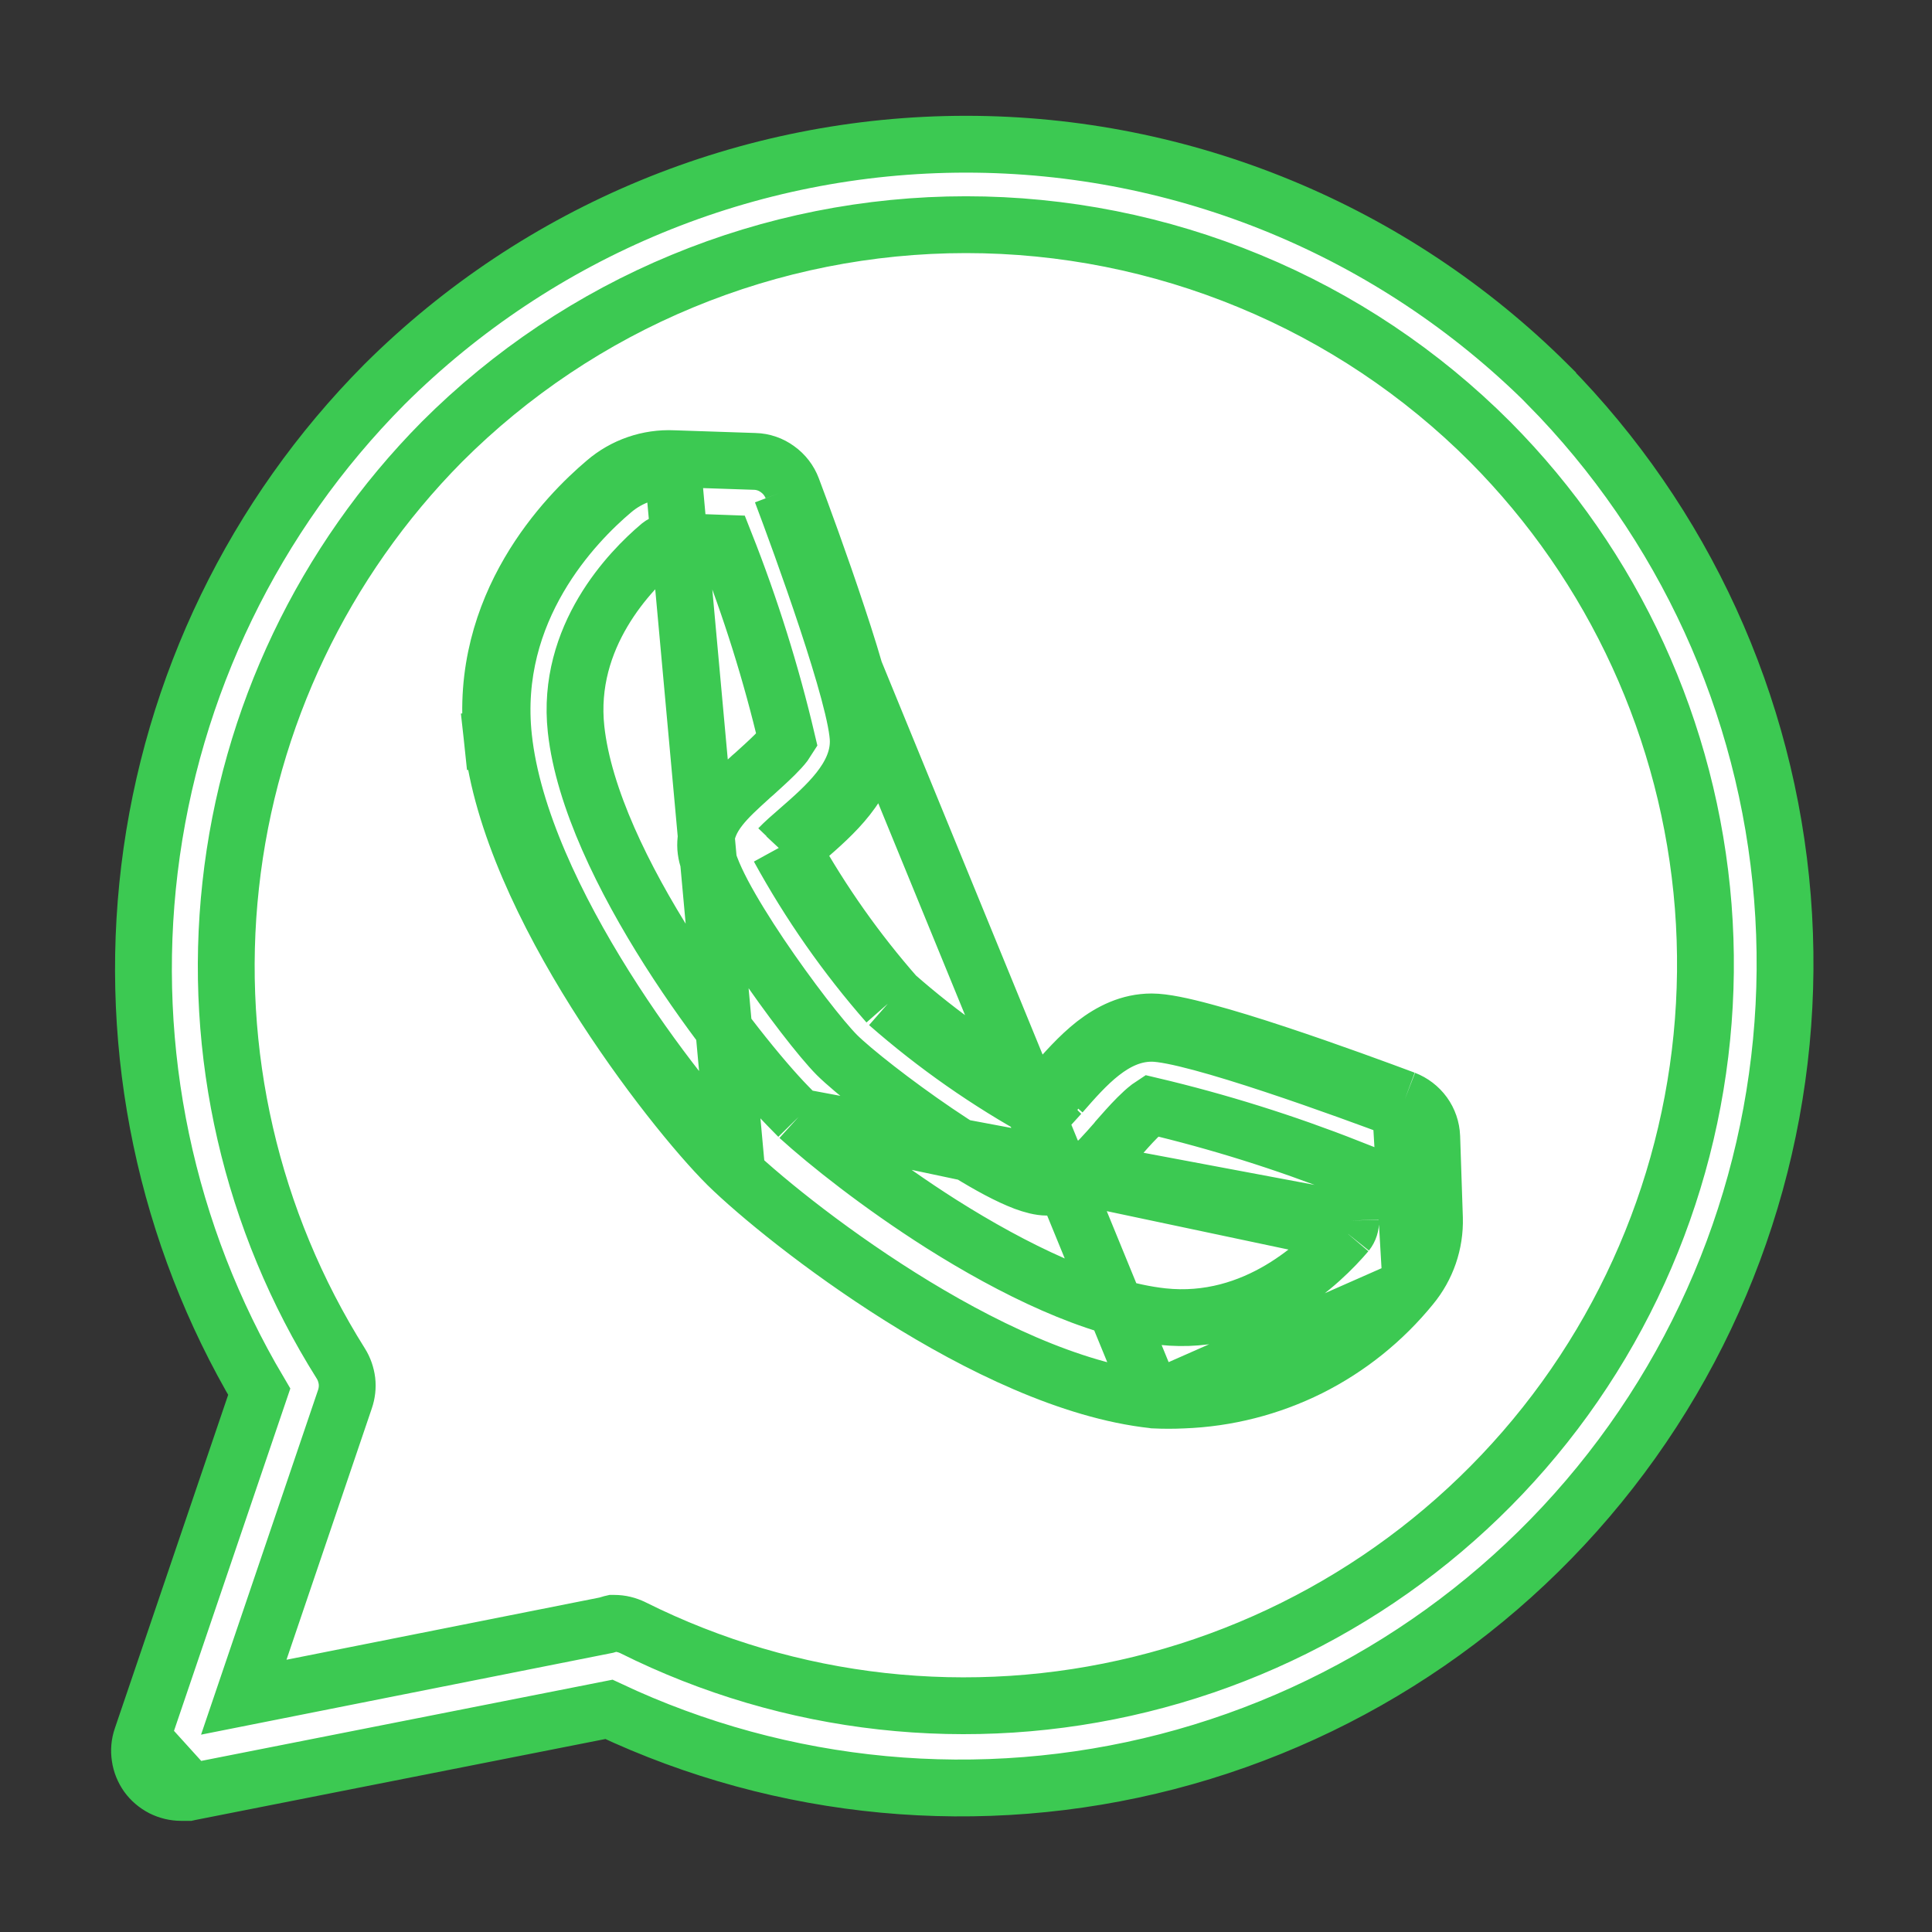 <svg width="17" height="17" viewBox="0 0 17 17" fill="none" xmlns="http://www.w3.org/2000/svg">
<rect x="0" y="0" width="17" height="17" fill="#333333" stroke="none"/>
<g id="svgviewer-output 1">
<path id="Vector" d="M1.247 15.289L1.247 15.289L2.281 12.246C1.462 10.863 1.122 9.247 1.315 7.649C1.51 6.037 2.238 4.535 3.382 3.383L3.383 3.382C4.742 2.029 6.582 1.269 8.5 1.269C10.418 1.269 12.258 2.029 13.618 3.382L13.618 3.383C14.816 4.598 15.548 6.197 15.684 7.899C15.82 9.6 15.352 11.295 14.362 12.685C13.372 14.076 11.924 15.073 10.271 15.501C8.63 15.926 6.891 15.763 5.358 15.041L1.666 15.77L1.657 15.772H1.647L1.594 15.772L1.594 15.772M1.247 15.289L1.594 15.672V15.772M1.247 15.289C1.228 15.344 1.223 15.403 1.232 15.46C1.24 15.518 1.263 15.573 1.296 15.62C1.33 15.667 1.375 15.705 1.427 15.732C1.479 15.758 1.536 15.772 1.594 15.772M1.247 15.289L1.594 15.772M5.406 14.284L5.392 14.284L5.379 14.287L5.335 14.3L2.145 14.934L3.035 12.312C3.035 12.312 3.035 12.312 3.035 12.312C3.053 12.26 3.059 12.205 3.053 12.151C3.046 12.097 3.028 12.044 2.999 11.998C2.21 10.744 1.868 9.26 2.03 7.788C2.191 6.315 2.846 4.941 3.888 3.888C4.494 3.282 5.213 2.801 6.004 2.474C6.795 2.146 7.644 1.977 8.5 1.977C9.357 1.977 10.205 2.146 10.996 2.474C11.788 2.801 12.507 3.282 13.112 3.888C14.202 4.985 14.866 6.434 14.987 7.976C15.107 9.518 14.676 11.053 13.77 12.307C12.864 13.56 11.542 14.451 10.04 14.82C8.538 15.19 6.954 15.014 5.57 14.323C5.519 14.298 5.463 14.284 5.406 14.284Z" fill="white" stroke="#3CC952" stroke-width="0.5"/>
<path id="Vector_2" d="M10.149 12.318L10.149 12.318C9.421 12.239 8.608 11.841 7.922 11.41C7.233 10.977 6.657 10.501 6.401 10.25L6.4 10.249C6.148 9.998 5.672 9.422 5.239 8.732C4.807 8.044 4.41 7.228 4.331 6.5L4.431 6.489M10.149 12.318L6.877 4.332M10.149 12.318L10.155 12.319C10.24 12.323 10.324 12.323 10.409 12.319C10.796 12.305 11.175 12.208 11.521 12.036C11.867 11.863 12.172 11.618 12.416 11.318M10.149 12.318L12.416 11.318M4.431 6.489L4.331 6.5C4.204 5.322 4.989 4.527 5.325 4.243C5.491 4.1 5.706 4.026 5.925 4.036L6.641 4.06L6.642 4.06C6.714 4.062 6.784 4.086 6.842 4.129C6.901 4.171 6.946 4.23 6.971 4.297M4.431 6.489C4.582 7.9 5.979 9.687 6.471 10.179L5.921 4.136C5.727 4.127 5.537 4.193 5.39 4.319C5.06 4.598 4.309 5.363 4.431 6.489ZM6.971 4.297C6.971 4.297 6.971 4.297 6.971 4.297L6.877 4.332M6.971 4.297C6.971 4.297 6.971 4.297 6.971 4.297L6.877 4.332M6.971 4.297C7.051 4.509 7.22 4.967 7.369 5.419C7.444 5.644 7.514 5.869 7.565 6.061C7.616 6.25 7.652 6.418 7.652 6.524C7.652 6.714 7.567 6.877 7.458 7.015C7.35 7.153 7.21 7.275 7.087 7.382L7.086 7.383L7.085 7.384L7.085 7.384C7.052 7.412 7.012 7.447 6.978 7.479M6.877 4.332C7.037 4.755 7.552 6.16 7.552 6.524C7.552 6.843 7.27 7.09 7.021 7.307C6.967 7.353 6.896 7.416 6.853 7.461M6.978 7.479C6.965 7.457 6.953 7.435 6.941 7.413L6.853 7.461M6.978 7.479C6.958 7.498 6.94 7.515 6.926 7.53L6.853 7.461M6.978 7.479C7.234 7.937 7.537 8.367 7.883 8.761M6.853 7.461C7.122 7.952 7.443 8.412 7.812 8.832M7.812 8.832L7.878 8.757C7.88 8.758 7.881 8.76 7.883 8.761M7.812 8.832C8.233 9.201 8.692 9.522 9.183 9.791M7.812 8.832L7.887 8.766C7.886 8.764 7.884 8.763 7.883 8.761M7.883 8.761C8.277 9.107 8.707 9.41 9.164 9.666M9.183 9.791L9.112 9.72C9.127 9.705 9.145 9.686 9.164 9.666M9.183 9.791C9.225 9.749 9.282 9.684 9.327 9.635C9.33 9.631 9.334 9.627 9.337 9.624M9.183 9.791L9.231 9.703C9.208 9.691 9.186 9.679 9.164 9.666M9.164 9.666C9.193 9.634 9.225 9.599 9.253 9.568C9.256 9.564 9.259 9.561 9.262 9.557M9.337 9.624L9.262 9.558L9.262 9.557M9.337 9.624C9.555 9.374 9.802 9.092 10.134 9.092C10.498 9.092 11.903 9.608 12.325 9.767M9.337 9.624L9.262 9.557C9.262 9.557 9.262 9.557 9.262 9.557M9.262 9.557L9.262 9.557C9.37 9.434 9.492 9.294 9.631 9.185C9.772 9.076 9.938 8.992 10.134 8.992C10.24 8.992 10.408 9.028 10.596 9.079C10.788 9.13 11.013 9.2 11.239 9.275C11.69 9.424 12.149 9.594 12.361 9.673M12.325 9.767L12.36 9.673C12.36 9.673 12.36 9.673 12.361 9.673M12.325 9.767L12.361 9.673M12.325 9.767L12.416 11.318M12.361 9.673C12.428 9.699 12.486 9.743 12.529 9.802C12.571 9.86 12.595 9.93 12.598 10.002L12.598 10.003L12.622 10.72L12.622 10.72C12.628 10.938 12.555 11.15 12.416 11.318M7.027 9.828L6.93 9.729C6.716 9.51 6.282 8.986 5.885 8.362C5.486 7.734 5.135 7.02 5.069 6.417L5.069 6.417C4.98 5.6 5.545 5.02 5.806 4.8C5.837 4.776 5.876 4.763 5.915 4.764L6.381 4.781C6.604 5.345 6.786 5.925 6.925 6.516C6.92 6.524 6.914 6.533 6.905 6.545C6.884 6.573 6.853 6.606 6.817 6.642C6.758 6.701 6.691 6.76 6.641 6.806C6.63 6.815 6.62 6.824 6.611 6.832L6.611 6.832L6.611 6.832C6.606 6.837 6.601 6.841 6.596 6.846C6.5 6.933 6.406 7.018 6.337 7.106C6.262 7.201 6.209 7.308 6.209 7.438C6.209 7.497 6.227 7.565 6.253 7.632C6.279 7.701 6.316 7.78 6.359 7.862C6.447 8.028 6.565 8.218 6.69 8.404C6.94 8.775 7.226 9.144 7.364 9.283C7.503 9.421 7.869 9.709 8.239 9.96C8.426 10.087 8.616 10.206 8.782 10.294C8.865 10.338 8.944 10.375 9.015 10.402C9.083 10.427 9.152 10.446 9.212 10.446C9.345 10.446 9.454 10.393 9.549 10.318C9.643 10.244 9.73 10.144 9.819 10.043C9.824 10.037 9.829 10.031 9.834 10.024C9.88 9.972 9.945 9.897 10.009 9.833C10.045 9.797 10.078 9.767 10.105 9.746C10.116 9.739 10.124 9.733 10.13 9.729C10.722 9.869 11.303 10.051 11.869 10.274L11.885 10.74C11.885 10.74 11.885 10.74 11.885 10.74M7.027 9.828L11.885 10.74M7.027 9.828C7.282 10.06 7.745 10.428 8.284 10.77C8.914 11.168 9.631 11.52 10.229 11.585C11.05 11.673 11.63 11.107 11.85 10.848M7.027 9.828L11.85 10.848M11.885 10.74C11.886 10.779 11.874 10.818 11.85 10.848M11.885 10.74L11.85 10.848" fill="white" stroke="#3CC952" stroke-width="0.5"/>
</g>
</svg>

